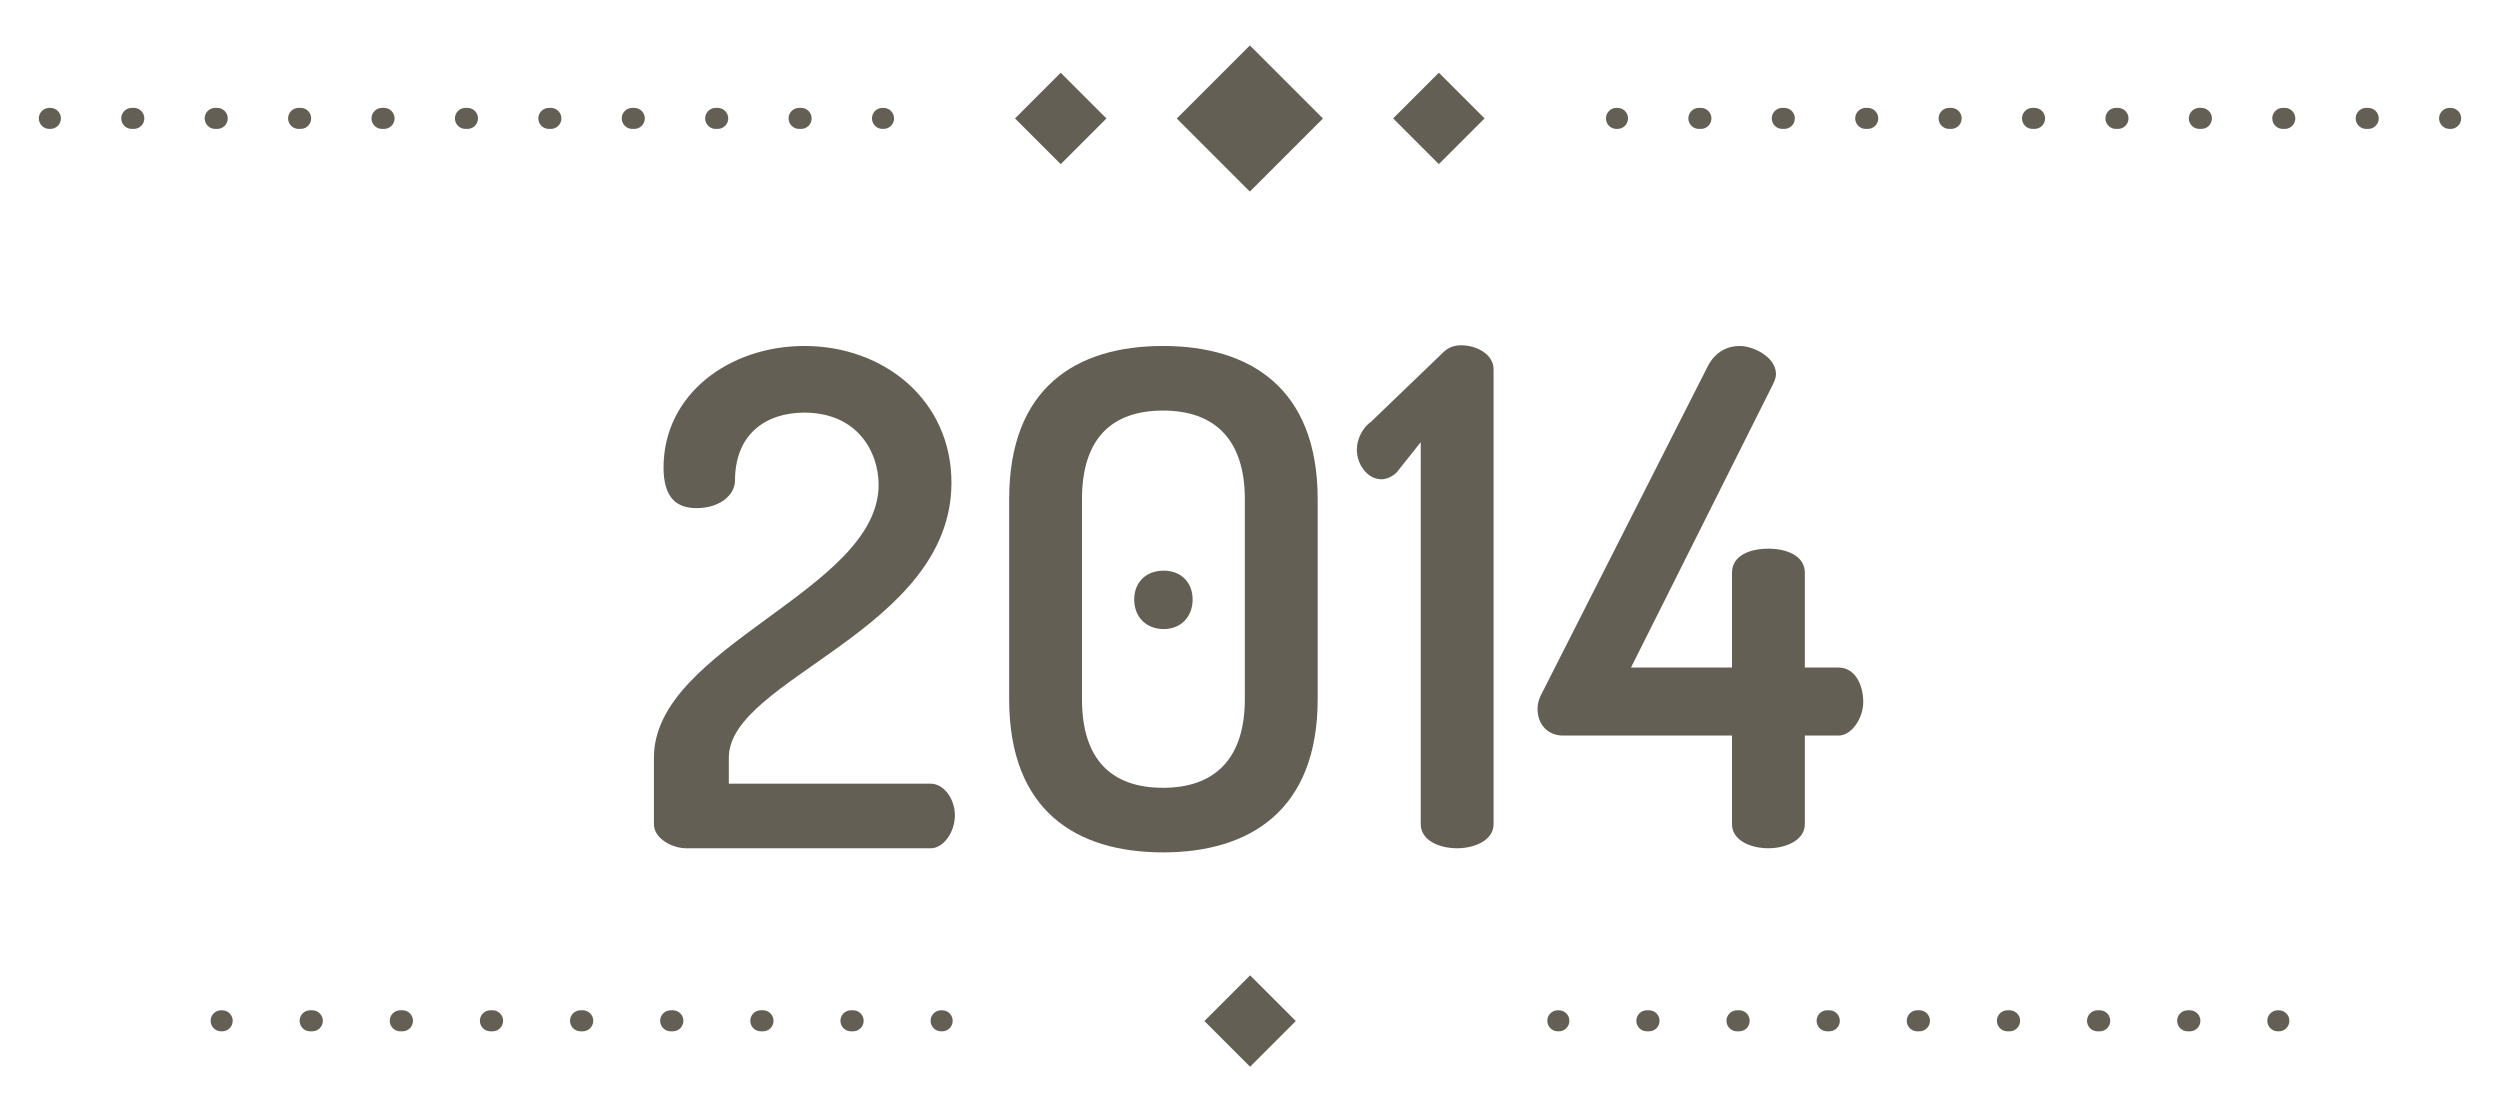 <?xml version="1.0" encoding="utf-8"?>
<!-- Generator: Adobe Illustrator 16.0.0, SVG Export Plug-In . SVG Version: 6.00 Build 0)  -->
<!DOCTYPE svg PUBLIC "-//W3C//DTD SVG 1.1//EN" "http://www.w3.org/Graphics/SVG/1.1/DTD/svg11.dtd">
<svg version="1.1" id="Capa_1" xmlns="http://www.w3.org/2000/svg" xmlns:xlink="http://www.w3.org/1999/xlink" x="0px" y="0px"
	 width="238px" height="106px" viewBox="0 0 238 106" enable-background="new 0 0 238 106" xml:space="preserve">
<g>
	<g>
		<g>
			<g>
				
					<line fill="none" stroke="#645F54" stroke-width="2" stroke-linecap="round" stroke-linejoin="round" x1="153.886" y1="11.271" x2="153.986" y2="11.271"/>
				
					<line fill="none" stroke="#645F54" stroke-width="2" stroke-linecap="round" stroke-linejoin="round" stroke-dasharray="0.194,7.747" x1="161.732" y1="11.271" x2="229.327" y2="11.271"/>
				
					<line fill="none" stroke="#645F54" stroke-width="2" stroke-linecap="round" stroke-linejoin="round" x1="233.201" y1="11.271" x2="233.301" y2="11.271"/>
			</g>
		</g>
		<g>
			<g>
				
					<line fill="none" stroke="#645F54" stroke-width="2" stroke-linecap="round" stroke-linejoin="round" x1="4.698" y1="11.271" x2="4.798" y2="11.271"/>
				
					<line fill="none" stroke="#645F54" stroke-width="2" stroke-linecap="round" stroke-linejoin="round" stroke-dasharray="0.194,7.747" x1="12.545" y1="11.271" x2="80.139" y2="11.271"/>
				
					<line fill="none" stroke="#645F54" stroke-width="2" stroke-linecap="round" stroke-linejoin="round" x1="84.013" y1="11.271" x2="84.113" y2="11.271"/>
			</g>
		</g>
	</g>
	
		<rect x="114.08" y="6.351" transform="matrix(0.707 -0.707 0.707 0.707 26.884 87.447)" fill="#645F54" width="9.839" height="9.839"/>
	<g>
		
			<rect x="133.927" y="8.193" transform="matrix(0.707 -0.707 0.707 0.707 32.148 100.166)" fill="#645F54" width="6.155" height="6.155"/>
		
			<rect x="97.919" y="8.193" transform="matrix(0.707 -0.707 0.707 0.707 21.608 74.712)" fill="#645F54" width="6.154" height="6.155"/>
	</g>
</g>
<g>
	<g>
		<g>
			
				<line fill="none" stroke="#645F54" stroke-width="2" stroke-linecap="round" stroke-linejoin="round" x1="21.052" y1="97.18" x2="21.152" y2="97.18"/>
			
				<line fill="none" stroke="#645F54" stroke-width="2" stroke-linecap="round" stroke-linejoin="round" stroke-dasharray="0.209,8.372" x1="29.524" y1="97.18" x2="85.408" y2="97.18"/>
			
				<line fill="none" stroke="#645F54" stroke-width="2" stroke-linecap="round" stroke-linejoin="round" x1="89.594" y1="97.18" x2="89.694" y2="97.18"/>
		</g>
	</g>
	<g>
		<g>
			
				<line fill="none" stroke="#645F54" stroke-width="2" stroke-linecap="round" stroke-linejoin="round" x1="216.947" y1="97.18" x2="216.848" y2="97.18"/>
			
				<line fill="none" stroke="#645F54" stroke-width="2" stroke-linecap="round" stroke-linejoin="round" stroke-dasharray="0.209,8.372" x1="208.475" y1="97.18" x2="152.591" y2="97.18"/>
			
				<line fill="none" stroke="#645F54" stroke-width="2" stroke-linecap="round" stroke-linejoin="round" x1="148.404" y1="97.18" x2="148.305" y2="97.18"/>
		</g>
	</g>
	
		<rect x="115.923" y="94.102" transform="matrix(-0.707 -0.707 0.707 -0.707 134.437 250.041)" fill="#645F54" width="6.154" height="6.155"/>
</g>
<g>
	<g>
		<path fill="#645F54" d="M76.579,32.937c7.588,0,13.999,5.167,13.999,13.018c0,14.064-21.194,18.643-21.194,26.166v2.486h19.231
			c1.178,0,2.29,1.374,2.29,3.009c0,1.635-1.112,3.14-2.29,3.14H65.328c-1.309,0-3.075-0.916-3.075-2.29V72.12
			c0-10.597,21.391-15.896,21.391-25.969c0-3.206-2.093-6.869-7.065-6.869c-3.663,0-6.607,2.028-6.607,6.476
			c0,1.308-1.374,2.616-3.663,2.616c-1.832,0-3.14-0.916-3.14-3.859C63.169,37.516,69.449,32.937,76.579,32.937z"/>
		<path fill="#645F54" d="M96.072,66.56V47.524c0-10.597,6.345-14.587,14.653-14.587c8.242,0,14.718,3.99,14.718,14.587V66.56
			c0,10.597-6.476,14.587-14.718,14.587C102.417,81.147,96.072,77.157,96.072,66.56z M118.509,47.524
			c0-5.756-2.944-8.438-7.785-8.438c-4.906,0-7.719,2.682-7.719,8.438V66.56c0,5.756,2.813,8.438,7.719,8.438
			c4.841,0,7.785-2.682,7.785-8.438V47.524z M113.538,57.074c0,1.636-1.112,2.813-2.748,2.813c-1.701,0-2.813-1.177-2.813-2.813
			c0-1.635,1.112-2.747,2.813-2.747C112.426,54.327,113.538,55.439,113.538,57.074z"/>
		<path fill="#645F54" d="M135.255,42.094l-2.29,2.878c-0.458,0.458-1.047,0.654-1.439,0.654c-1.374,0-2.355-1.439-2.355-2.813
			c0-0.981,0.523-2.093,1.374-2.682l6.803-6.541c0.458-0.458,0.981-0.72,1.766-0.72c1.439,0,3.075,0.85,3.075,2.29v43.304
			c0,1.504-1.767,2.29-3.467,2.29c-1.766,0-3.467-0.785-3.467-2.29V42.094z"/>
		<path fill="#645F54" d="M164.887,70.026h-16.092c-1.374,0-2.42-0.981-2.42-2.551c0-0.458,0.131-0.981,0.393-1.439l15.83-31.203
			c0.72-1.374,1.897-1.897,3.009-1.897c1.308,0,3.467,1.046,3.467,2.682c0,0.327-0.131,0.654-0.327,1.046L155.271,63.55h9.616
			v-9.027c0-1.636,1.701-2.29,3.467-2.29c1.701,0,3.467,0.654,3.467,2.29v9.027h3.205c1.57,0,2.355,1.635,2.355,3.271
			c0,1.57-1.112,3.205-2.355,3.205h-3.205v8.438c0,1.504-1.766,2.29-3.467,2.29c-1.766,0-3.467-0.785-3.467-2.29V70.026z"/>
	</g>
</g>
</svg>
